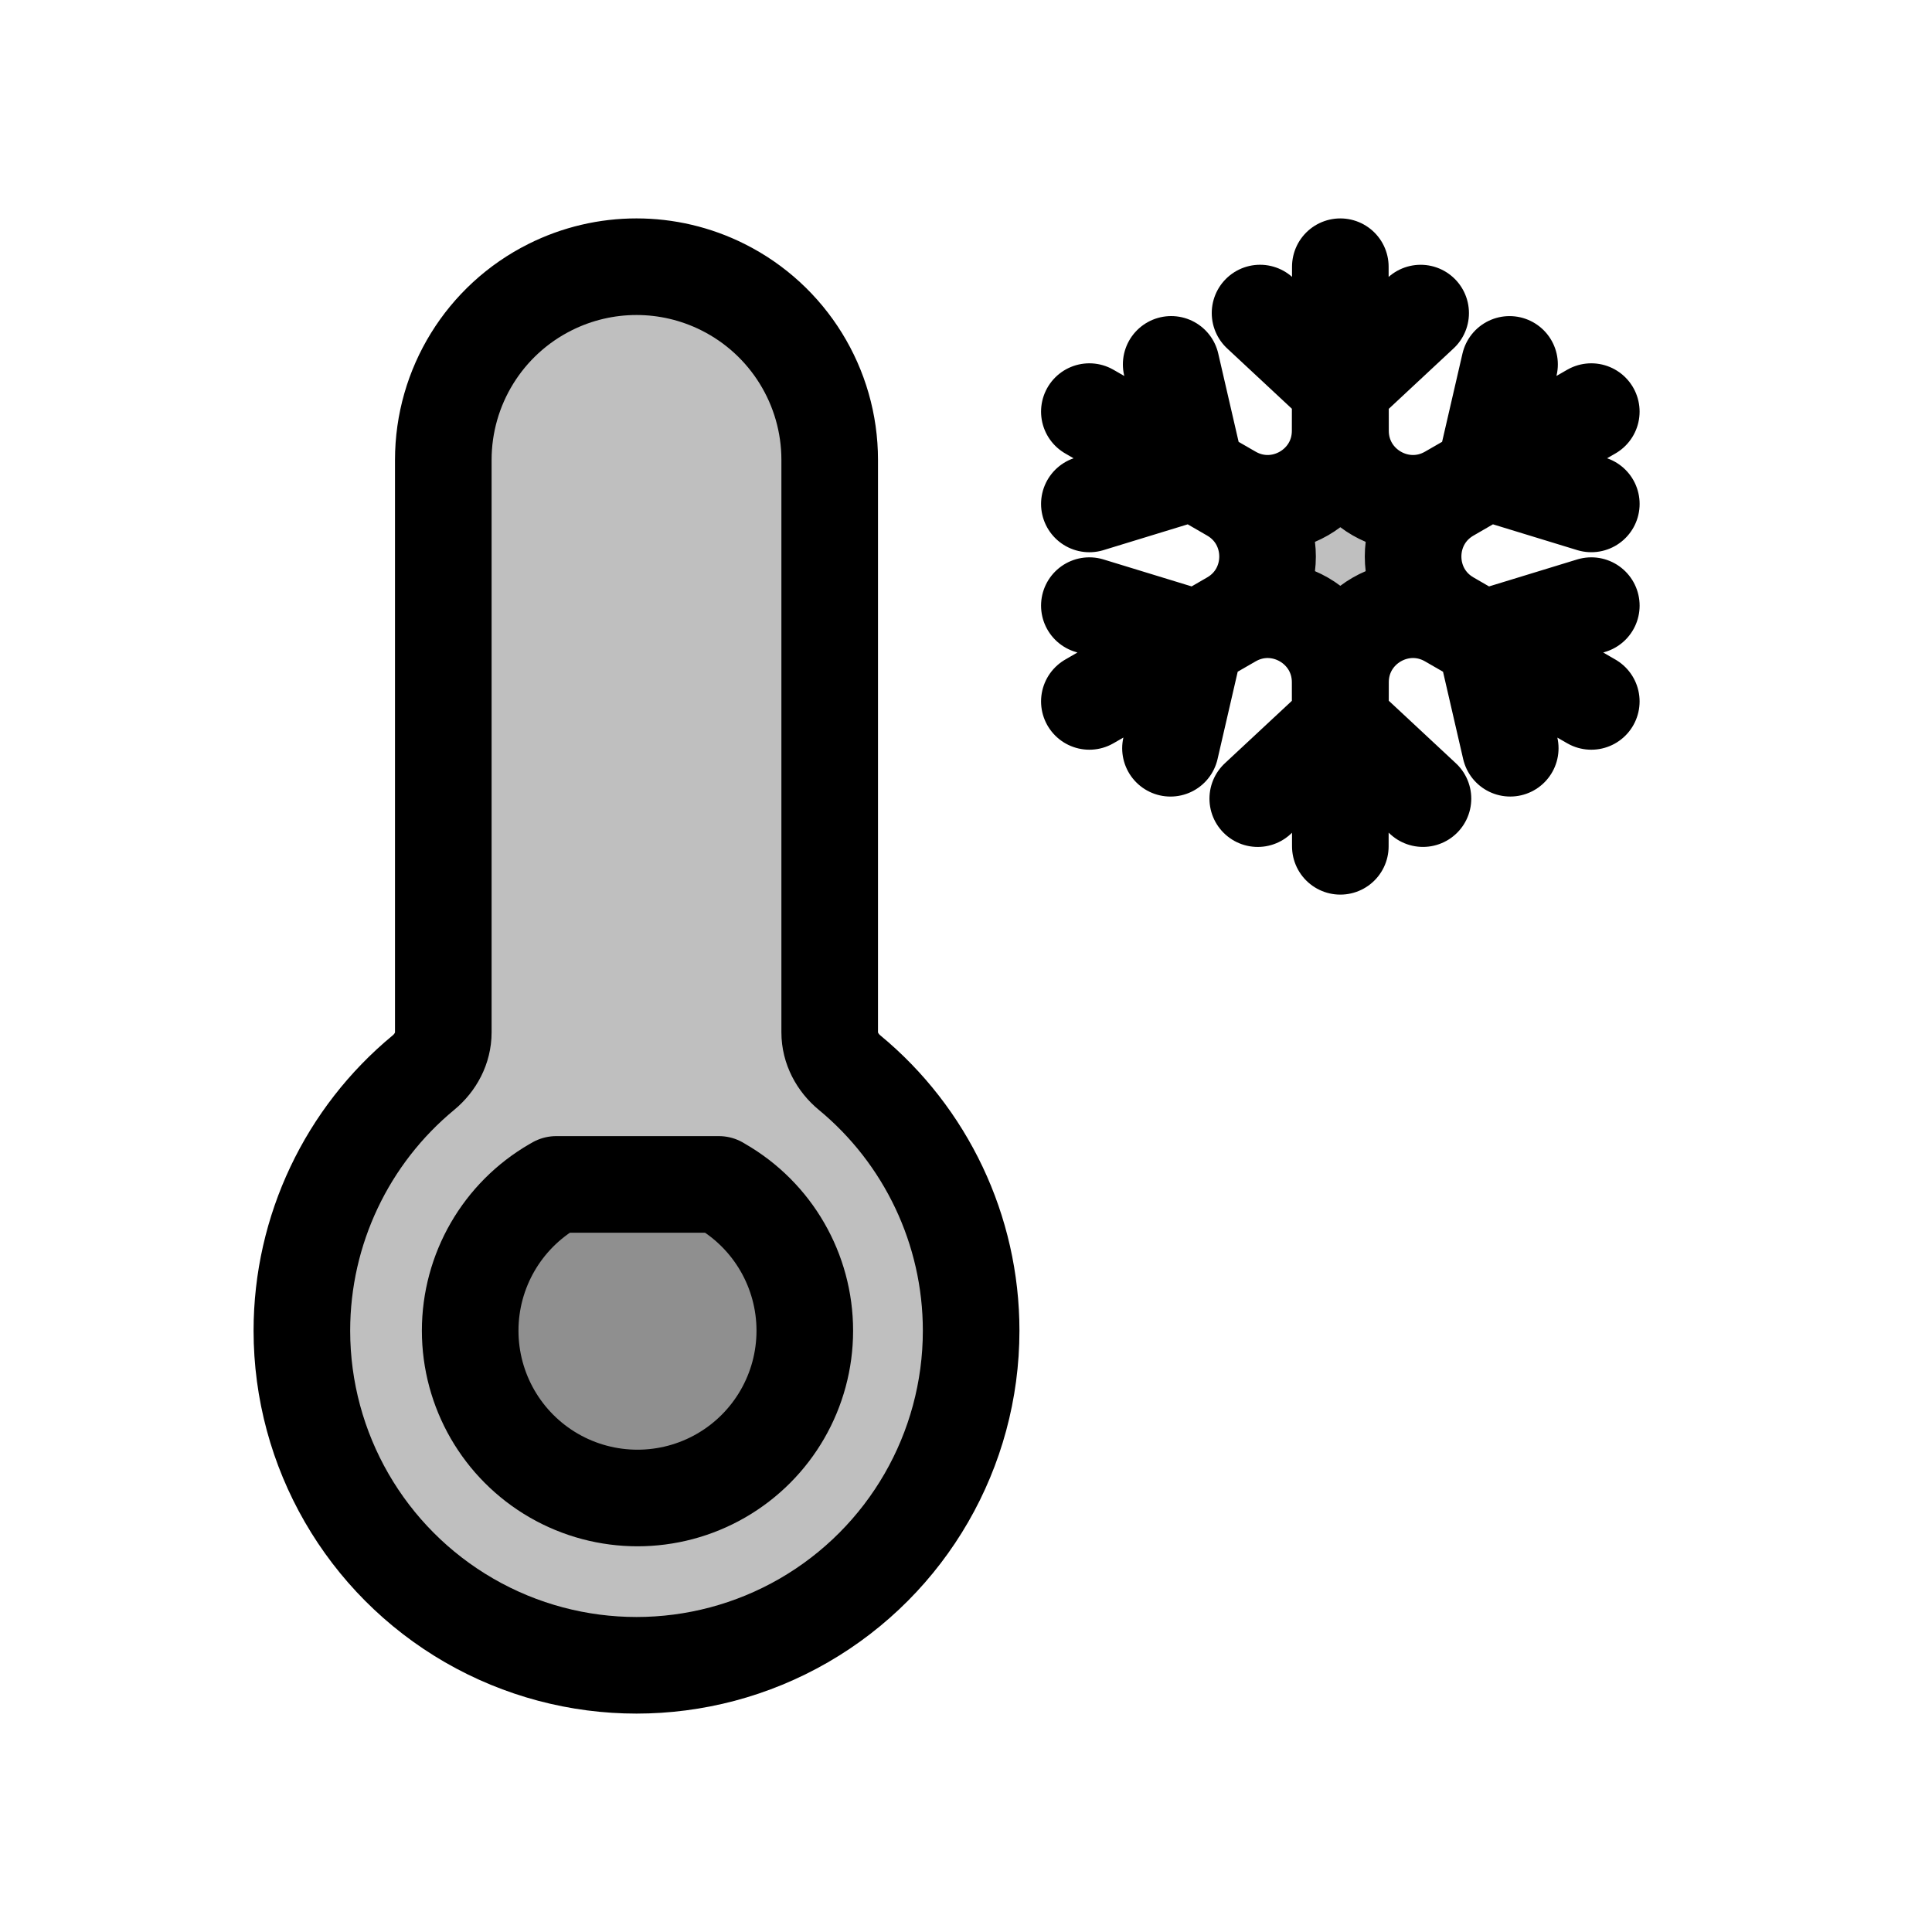 <svg width="80" height="80" viewBox="0 0 80 80" fill="none" xmlns="http://www.w3.org/2000/svg">
  <path d="M22.779 11.889C20.068 13.244 18.356 16.014 18.356 19.044V42.75C18.356 43.4 18.035 44.001 17.534 44.415C14.377 47.021 12.5 50.927 12.5 55.1C12.5 60.05 15.141 64.624 19.428 67.1C23.715 69.575 28.997 69.575 33.285 67.1C37.572 64.624 40.213 60.05 40.213 55.1C40.213 50.927 38.336 47.021 35.179 44.415C34.678 44.001 34.356 43.4 34.356 42.75V19.044C34.356 16.014 32.644 13.244 29.934 11.889C27.682 10.762 25.031 10.762 22.779 11.889Z" fill="currentColor" fill-opacity="0.25" />
  <path d="M29.767 49.044H23.033C23 49.062 22.966 49.081 22.933 49.101C20.789 50.338 19.469 52.625 19.469 55.101C19.469 57.576 20.789 59.863 22.933 61.101C25.076 62.338 27.718 62.338 29.861 61.101C32.005 59.863 33.325 57.576 33.325 55.101C33.325 52.625 32.005 50.338 29.861 49.101C29.829 49.082 29.798 49.063 29.767 49.044Z" fill="currentColor" fill-opacity="0.25" />
  <path d="M55.5 11.044L55.507 17.839C55.509 20.146 58.005 21.587 60.004 20.436L65.892 17.044L60.011 20.447C58.014 21.603 58.014 24.485 60.011 25.64L65.892 29.044L60.004 25.652C58.005 24.501 55.509 25.942 55.507 28.249L55.5 35.044L55.493 28.249C55.491 25.942 52.995 24.501 50.996 25.652L45.108 29.044L50.989 25.64C52.986 24.485 52.986 21.603 50.989 20.447L45.108 17.044L50.996 20.436C52.995 21.587 55.491 20.146 55.493 17.839L55.5 11.044Z" fill="currentColor" fill-opacity="0.25" />
  <path d="M52.176 12.963L55.502 16.063L58.826 12.964M48.496 15.088L49.518 19.517L45.108 20.867M62.507 15.089L61.485 19.517L65.893 20.866M65.893 25.078L61.485 26.427L62.536 30.983M58.922 33.069L55.502 29.882L52.081 33.07M48.467 30.984L49.518 26.427L45.108 25.078M18.356 19.044C18.356 16.014 20.068 13.244 22.779 11.889C25.031 10.762 27.682 10.762 29.934 11.889C32.644 13.244 34.356 16.014 34.356 19.044V42.75C34.356 43.4 34.678 44.001 35.179 44.415C38.336 47.021 40.213 50.927 40.213 55.1C40.213 60.05 37.572 64.624 33.285 67.1C28.997 69.575 23.715 69.575 19.428 67.1C15.141 64.624 12.5 60.05 12.5 55.1C12.5 50.927 14.377 47.021 17.534 44.415C18.035 44.001 18.356 43.4 18.356 42.75V19.044ZM23.033 49.044H29.767C29.798 49.063 29.829 49.082 29.861 49.101C32.005 50.338 33.325 52.625 33.325 55.101C33.325 57.576 32.005 59.863 29.861 61.101C27.718 62.338 25.076 62.338 22.933 61.101C20.789 59.863 19.469 57.576 19.469 55.101C19.469 52.625 20.789 50.338 22.933 49.101C22.966 49.081 23 49.062 23.033 49.044ZM55.5 11.044L55.507 17.839C55.509 20.146 58.005 21.587 60.004 20.436L65.892 17.044L60.011 20.447C58.014 21.603 58.014 24.485 60.011 25.64L65.892 29.044L60.004 25.652C58.005 24.501 55.509 25.942 55.507 28.249L55.5 35.044L55.493 28.249C55.491 25.942 52.995 24.501 50.996 25.652L45.108 29.044L50.989 25.64C52.986 24.485 52.986 21.603 50.989 20.447L45.108 17.044L50.996 20.436C52.995 21.587 55.491 20.146 55.493 17.839L55.5 11.044Z" stroke="currentColor" stroke-width="4" stroke-linecap="round" stroke-linejoin="round" />
</svg>
